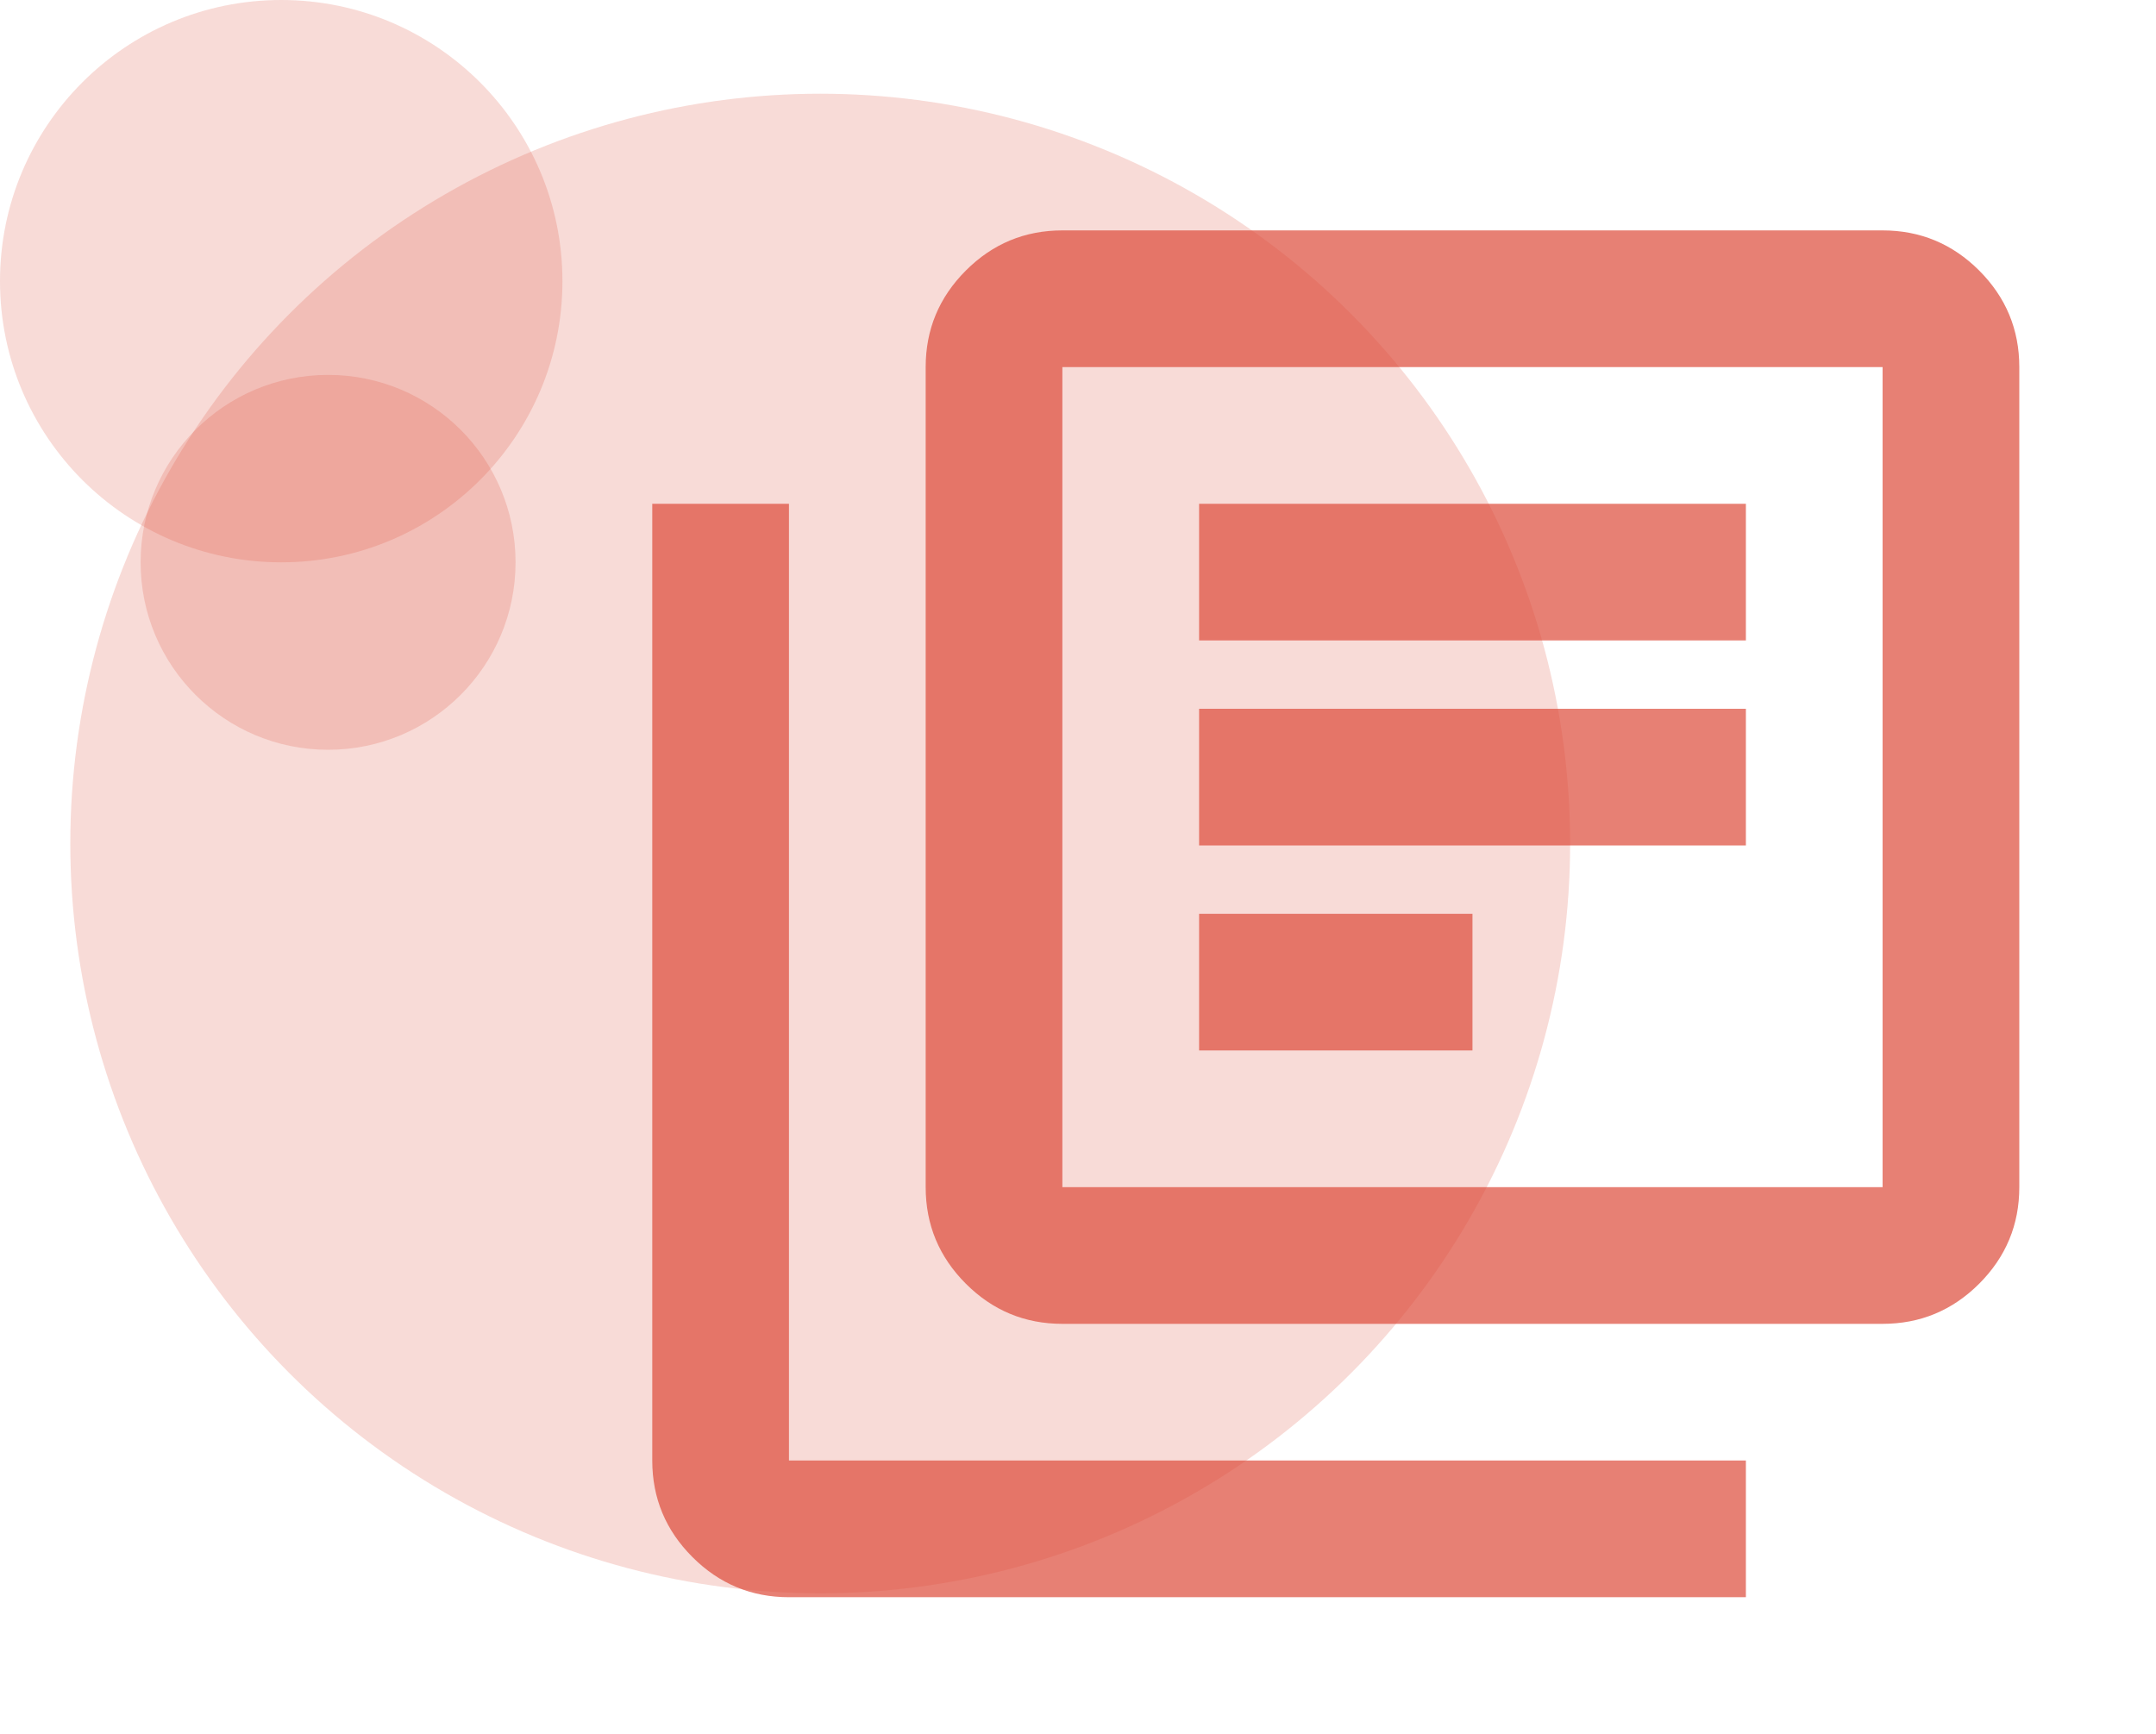 <svg width="92" height="74" viewBox="0 0 92 74" fill="none" xmlns="http://www.w3.org/2000/svg">
<circle cx="35" cy="36" r="32" fill="#DD4B39" fill-opacity="0.2"/>
<circle cx="12" cy="12" r="12" fill="#DD4B39" fill-opacity="0.2"/>
<circle cx="14" cy="24" r="8" fill="#DD4B39" fill-opacity="0.2"/>
<mask id="mask0_1007_1494" style="mask-type:alpha" maskUnits="userSpaceOnUse" x="22" y="4" width="70" height="70">
<rect x="22" y="4" width="70" height="70" fill="#D9D9D9"/>
</mask>
<g mask="url(#mask0_1007_1494)">
<path d="M51.167 44.833H62.833V39H51.167V44.833ZM51.167 36.083H74.5V30.25H51.167V36.083ZM51.167 27.333H74.5V21.5H51.167V27.333ZM45.333 56.5C43.729 56.5 42.356 55.929 41.215 54.788C40.072 53.645 39.5 52.271 39.5 50.667V15.667C39.5 14.062 40.072 12.689 41.215 11.545C42.356 10.404 43.729 9.833 45.333 9.833H80.333C81.937 9.833 83.311 10.404 84.454 11.545C85.596 12.689 86.167 14.062 86.167 15.667V50.667C86.167 52.271 85.596 53.645 84.454 54.788C83.311 55.929 81.937 56.5 80.333 56.5H45.333ZM45.333 50.667H80.333V15.667H45.333V50.667ZM33.667 68.167C32.062 68.167 30.69 67.596 29.548 66.454C28.405 65.311 27.833 63.937 27.833 62.333V21.5H33.667V62.333H74.5V68.167H33.667Z" fill="#DD4B39" fill-opacity="0.7"/>
</g>
</svg>
